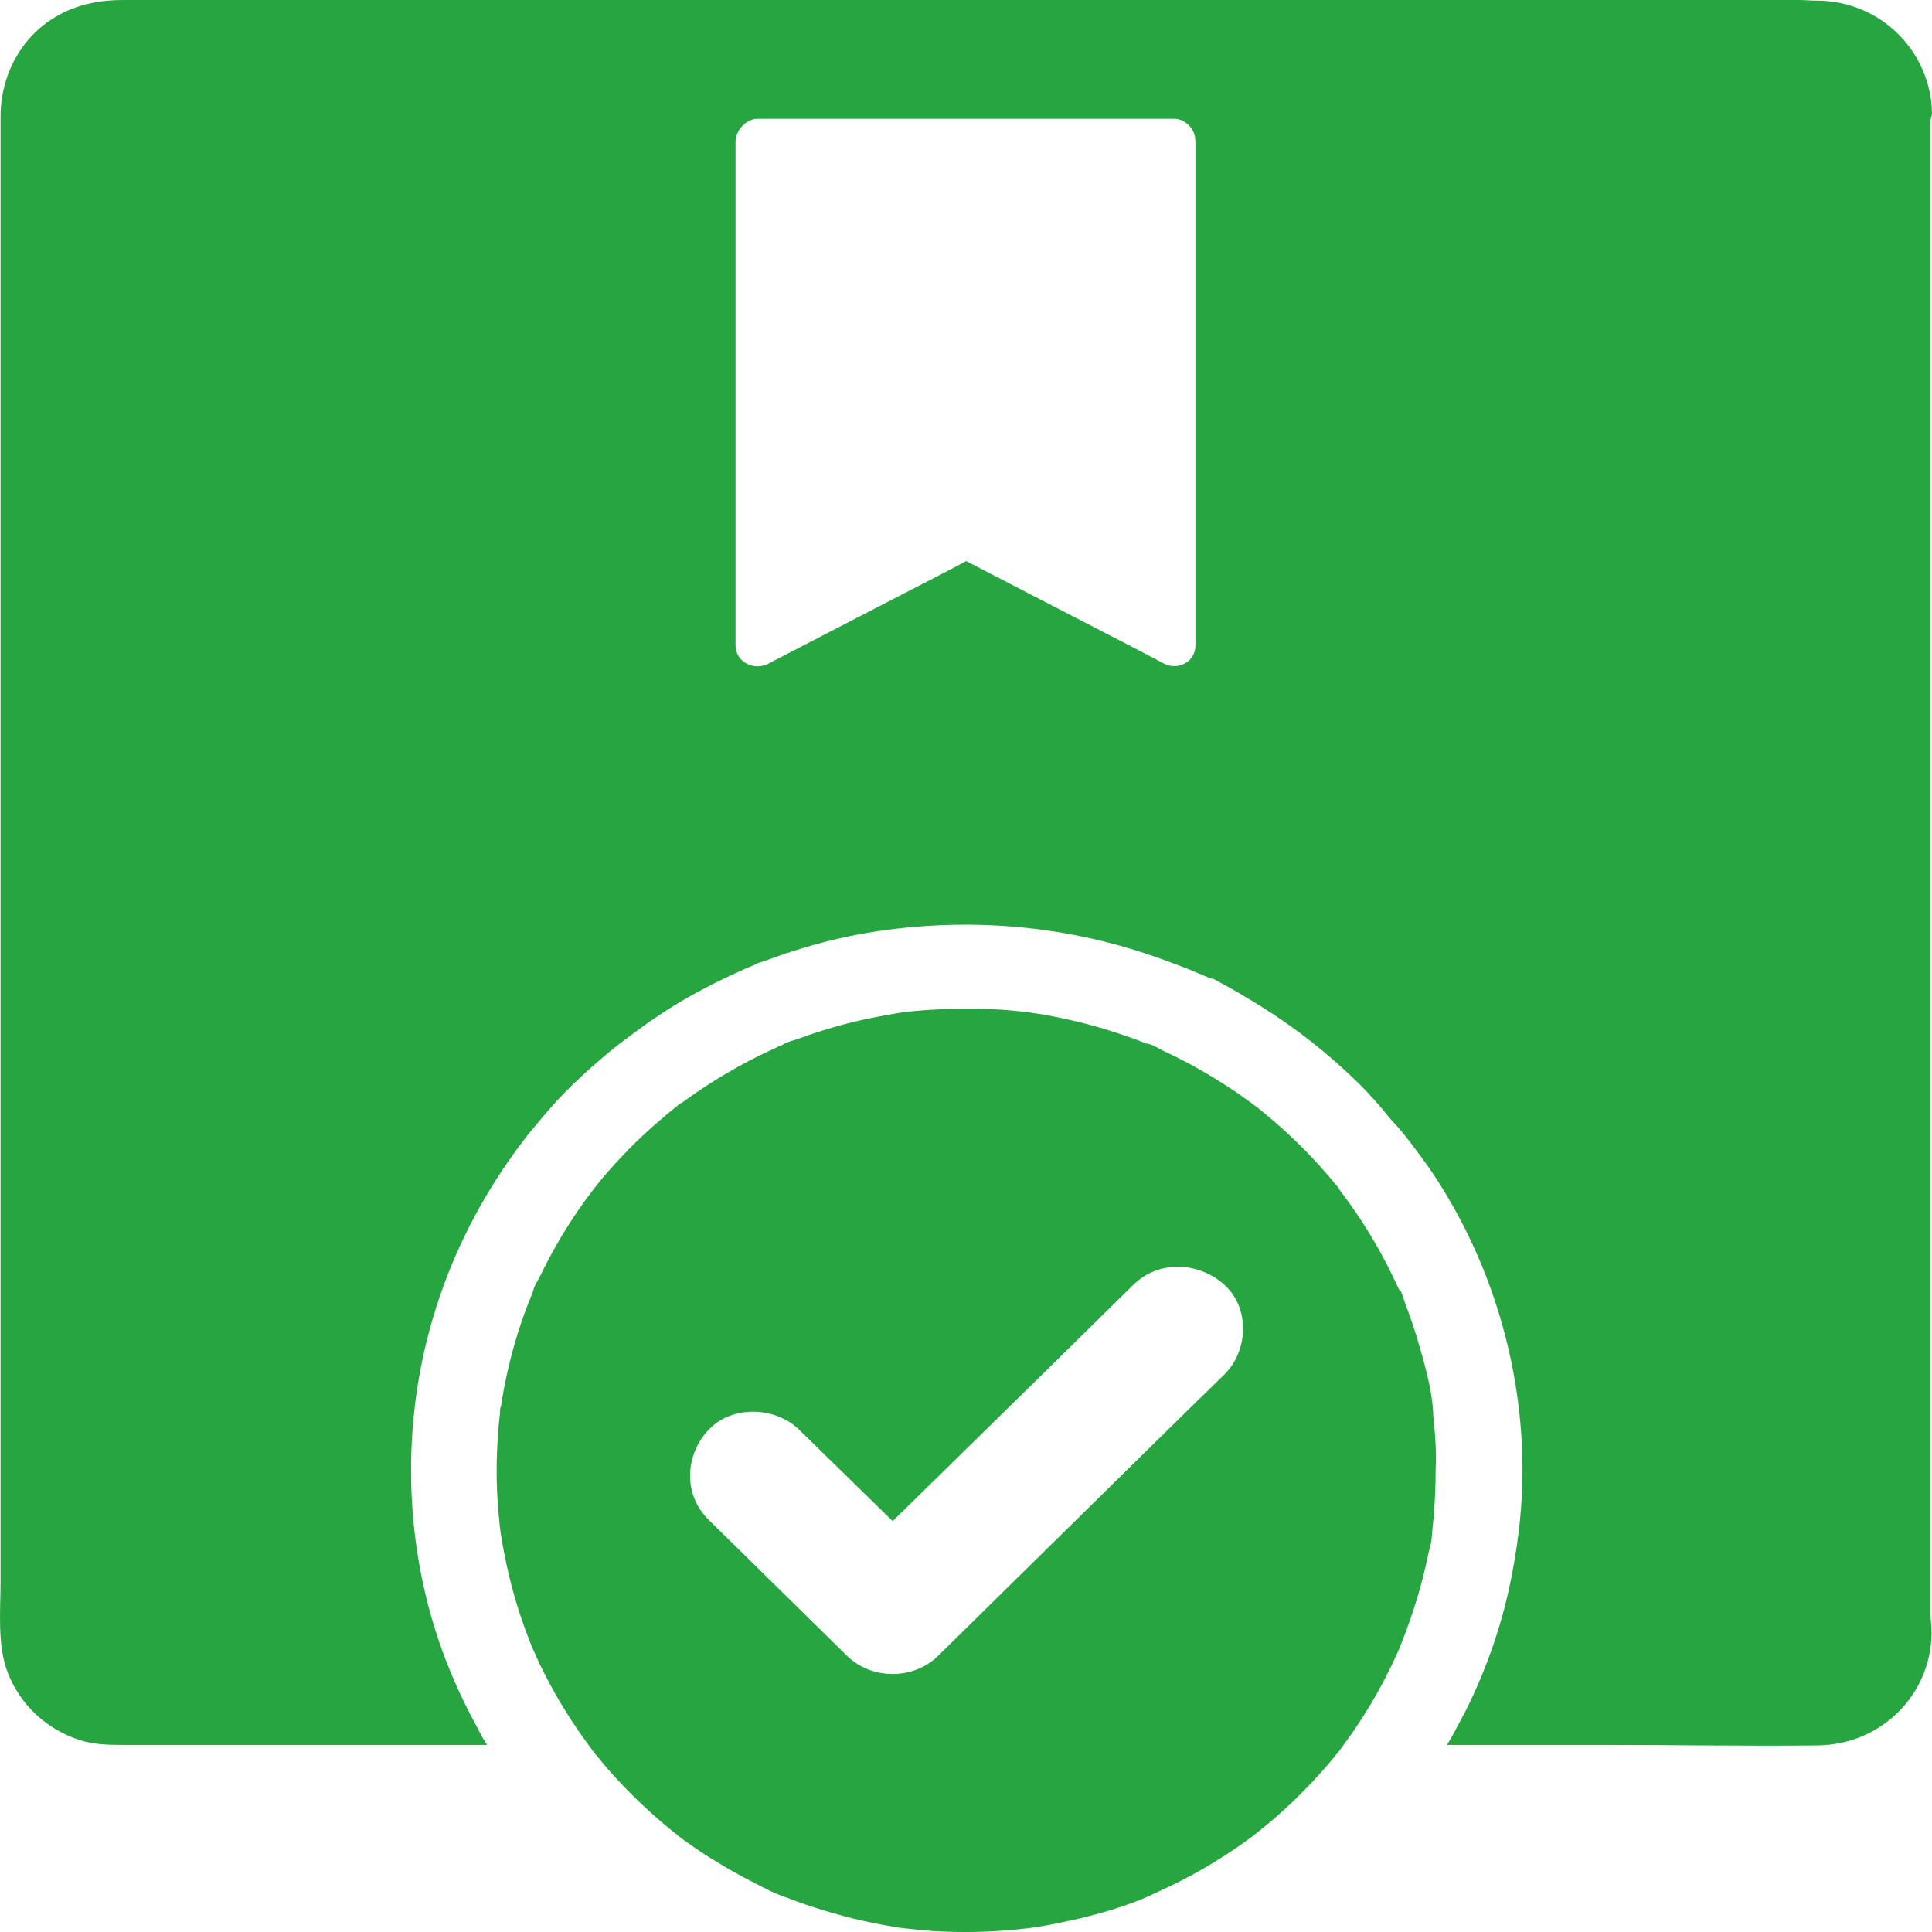 <?xml version="1.0" encoding="UTF-8"?>
<svg width="24px" height="24px" viewBox="0 0 24 24" version="1.1" xmlns="http://www.w3.org/2000/svg" xmlns:xlink="http://www.w3.org/1999/xlink">
    <!-- Generator: Sketch 63.1 (92452) - https://sketch.com -->
    <title>Group 7</title>
    <desc>Created with Sketch.</desc>
    <g id="Home-Page_17/09/2020" stroke="none" stroke-width="1" fill="none" fill-rule="evenodd">
        <g id="My-Orders-Detail" transform="translate(-988, -789)">
            <g id="Group-10" transform="translate(65, 759)">
                <g id="Stacked-Group-3" transform="translate(921, 28)">
                    <g id="Group-7">
                        <rect id="Rectangle" x="0" y="0" width="28" height="28"></rect>
                        <path d="M14.041,14.529 C14.191,14.529 14.341,14.536 14.488,14.546 C14.561,14.552 14.636,14.559 14.708,14.567 C14.737,14.569 14.794,14.567 14.817,14.58 C14.801,14.577 14.786,14.577 14.775,14.574 C14.778,14.577 14.781,14.577 14.783,14.577 C14.806,14.58 14.832,14.585 14.856,14.587 C15.153,14.633 15.445,14.699 15.732,14.786 C15.869,14.829 16.004,14.872 16.136,14.923 C16.169,14.936 16.201,14.948 16.234,14.961 C16.247,14.966 16.257,14.969 16.268,14.974 L16.276,14.976 C16.273,14.974 16.257,14.969 16.239,14.961 C16.309,14.969 16.4,15.03 16.464,15.06 C16.728,15.182 16.984,15.325 17.227,15.483 C17.344,15.556 17.457,15.638 17.569,15.719 C17.569,15.719 17.571,15.722 17.571,15.722 C17.6,15.742 17.628,15.762 17.654,15.785 C17.716,15.836 17.778,15.887 17.84,15.941 C18.057,16.129 18.262,16.332 18.451,16.548 C18.497,16.599 18.541,16.653 18.585,16.706 C18.603,16.729 18.639,16.762 18.65,16.788 C18.637,16.772 18.621,16.755 18.608,16.737 C18.621,16.757 18.637,16.775 18.65,16.793 C18.74,16.912 18.826,17.034 18.908,17.159 C19.066,17.401 19.208,17.653 19.33,17.915 C19.345,17.945 19.361,17.978 19.374,18.009 C19.379,18.019 19.384,18.029 19.389,18.039 L19.392,18.043 C19.389,18.037 19.387,18.024 19.379,18.009 C19.418,18.049 19.439,18.149 19.459,18.202 C19.514,18.344 19.563,18.489 19.607,18.634 C19.689,18.917 19.775,19.207 19.801,19.499 L19.801,19.499 C19.803,19.538 19.803,19.573 19.806,19.609 C19.814,19.68 19.821,19.754 19.826,19.825 C19.837,19.97 19.842,20.118 19.834,20.263 C19.834,20.451 19.826,20.637 19.811,20.825 L19.811,20.825 L19.798,20.962 C19.795,20.972 19.79,21.041 19.79,21.054 L19.79,21.054 L19.781,21.143 C19.77,21.202 19.751,21.261 19.739,21.321 C19.664,21.69 19.552,22.051 19.413,22.402 C19.402,22.427 19.392,22.455 19.382,22.481 L19.382,22.481 L19.372,22.503 C19.363,22.525 19.349,22.555 19.345,22.562 C19.309,22.644 19.27,22.725 19.229,22.804 C19.146,22.969 19.056,23.13 18.957,23.285 C18.877,23.412 18.792,23.539 18.701,23.661 C18.681,23.692 18.657,23.722 18.634,23.753 C18.632,23.755 18.632,23.758 18.629,23.76 C18.629,23.76 18.626,23.763 18.626,23.763 C18.567,23.834 18.513,23.903 18.453,23.969 C18.244,24.208 18.019,24.429 17.776,24.636 C17.716,24.686 17.657,24.732 17.597,24.781 C17.595,24.783 17.587,24.788 17.582,24.793 C17.579,24.796 17.576,24.798 17.574,24.801 L17.534,24.83 L17.534,24.83 L17.494,24.859 C17.359,24.956 17.222,25.048 17.08,25.134 C16.948,25.216 16.813,25.289 16.676,25.361 C16.609,25.396 16.539,25.429 16.469,25.462 L16.469,25.462 L16.363,25.511 C16.353,25.516 16.314,25.534 16.288,25.546 C16.283,25.549 16.278,25.551 16.273,25.554 C15.988,25.679 15.681,25.768 15.381,25.839 C15.225,25.874 15.07,25.907 14.913,25.933 C14.874,25.938 14.832,25.946 14.794,25.951 C14.791,25.953 14.788,25.953 14.786,25.953 L14.786,25.953 L14.775,25.953 C14.682,25.963 14.587,25.974 14.494,25.981 C14.152,26.007 13.811,26.007 13.469,25.979 C13.387,25.971 13.306,25.961 13.226,25.953 L13.226,25.953 L13.216,25.953 C13.213,25.951 13.211,25.951 13.208,25.951 C13.169,25.946 13.128,25.941 13.089,25.933 C12.918,25.905 12.75,25.869 12.582,25.829 C12.43,25.79 12.28,25.747 12.13,25.699 C12.055,25.676 11.98,25.651 11.907,25.623 C11.871,25.61 11.835,25.597 11.799,25.582 C11.773,25.572 11.607,25.518 11.747,25.561 C11.602,25.518 11.46,25.434 11.325,25.366 C11.178,25.292 11.033,25.208 10.891,25.121 C10.759,25.043 10.632,24.956 10.508,24.867 C10.482,24.847 10.454,24.829 10.428,24.808 L10.428,24.808 L10.424,24.805 C10.42,24.798 10.418,24.798 10.418,24.798 C10.412,24.796 10.407,24.791 10.405,24.788 C10.335,24.732 10.265,24.676 10.198,24.618 C9.957,24.409 9.732,24.185 9.525,23.946 C9.476,23.888 9.43,23.829 9.38,23.771 C9.38,23.771 9.378,23.768 9.378,23.768 C9.375,23.768 9.375,23.766 9.375,23.766 C9.375,23.763 9.373,23.76 9.37,23.758 C9.349,23.727 9.326,23.697 9.303,23.666 C9.205,23.534 9.114,23.397 9.026,23.257 C8.936,23.112 8.85,22.962 8.773,22.809 C8.731,22.728 8.692,22.649 8.656,22.567 C8.654,22.557 8.63,22.509 8.623,22.491 C8.623,22.488 8.62,22.486 8.62,22.486 C8.602,22.445 8.586,22.405 8.571,22.364 C8.434,22.013 8.33,21.649 8.261,21.28 C8.245,21.206 8.232,21.133 8.222,21.059 L8.222,21.059 L8.218,21.033 C8.215,21.008 8.211,20.974 8.209,20.967 C8.206,20.921 8.201,20.876 8.196,20.83 C8.178,20.629 8.167,20.43 8.17,20.229 C8.17,20.084 8.178,19.937 8.188,19.792 C8.193,19.721 8.201,19.647 8.209,19.576 C8.211,19.548 8.209,19.492 8.222,19.469 C8.219,19.497 8.217,19.517 8.214,19.527 C8.217,19.52 8.217,19.512 8.219,19.499 C8.222,19.477 8.227,19.451 8.23,19.428 C8.276,19.136 8.343,18.848 8.431,18.566 C8.473,18.431 8.519,18.299 8.571,18.169 C8.584,18.136 8.597,18.105 8.61,18.072 L8.61,18.072 L8.616,18.055 L8.635,17.993 C8.646,17.968 8.661,17.941 8.675,17.916 L8.713,17.846 C8.837,17.586 8.982,17.335 9.142,17.095 C9.217,16.981 9.3,16.869 9.383,16.76 L9.383,16.76 C9.406,16.729 9.43,16.704 9.45,16.676 C9.502,16.612 9.554,16.551 9.608,16.493 C9.799,16.279 10.006,16.078 10.226,15.892 C10.278,15.846 10.332,15.803 10.386,15.76 C10.41,15.742 10.443,15.706 10.469,15.696 C10.454,15.709 10.436,15.724 10.418,15.737 C10.438,15.724 10.456,15.709 10.474,15.696 C10.596,15.607 10.72,15.523 10.847,15.442 C11.093,15.287 11.349,15.147 11.615,15.027 C11.646,15.012 11.677,14.997 11.711,14.984 L11.711,14.984 L11.768,14.952 C11.814,14.934 11.871,14.921 11.907,14.908 C12.052,14.854 12.199,14.806 12.347,14.763 C12.634,14.679 12.929,14.62 13.226,14.574 L13.226,14.574 C13.265,14.569 13.301,14.564 13.337,14.562 C13.41,14.554 13.485,14.549 13.557,14.544 C13.718,14.534 13.878,14.529 14.041,14.529 Z M24.34,2 C24.422,2 24.5,2.008 24.583,2.008 C25.364,2.015 25.987,2.639 26,3.407 C26,3.44 25.982,3.47 25.982,3.496 L25.982,3.496 L25.982,22.041 C25.982,22.125 25.995,22.206 25.995,22.29 C25.984,23.063 25.361,23.674 24.578,23.682 C23.698,23.692 22.819,23.676 21.942,23.676 L21.942,23.676 L19.974,23.676 C20.023,23.6 20.075,23.503 20.121,23.414 C20.168,23.328 20.214,23.241 20.256,23.152 C20.502,22.639 20.683,22.094 20.786,21.537 C20.866,21.12 20.913,20.692 20.913,20.268 L20.913,20.268 C20.913,18.965 20.525,17.668 19.801,16.579 C19.713,16.447 19.614,16.317 19.519,16.19 C19.47,16.126 19.418,16.063 19.366,16.002 L19.366,16.002 L19.281,15.91 L19.207,15.819 L19.207,15.819 L19.131,15.729 C19.051,15.64 18.976,15.554 18.89,15.47 C18.52,15.104 18.109,14.778 17.667,14.503 C17.592,14.457 17.517,14.409 17.439,14.366 C17.424,14.356 17.411,14.345 17.395,14.338 C17.305,14.287 17.212,14.234 17.116,14.183 L17.116,14.183 L17.084,14.165 C17.063,14.157 17.041,14.155 17.02,14.145 C16.989,14.132 16.956,14.122 16.925,14.106 C16.904,14.099 16.886,14.089 16.865,14.081 L16.865,14.081 C16.702,14.012 16.547,13.956 16.392,13.9 C16.332,13.88 16.273,13.86 16.213,13.839 C15.15,13.491 14.025,13.402 12.906,13.567 C12.543,13.62 12.187,13.707 11.84,13.819 C11.83,13.824 11.822,13.827 11.812,13.829 L11.812,13.829 L11.801,13.832 L11.783,13.837 C11.765,13.842 11.747,13.847 11.729,13.855 L11.729,13.855 L11.7,13.865 L11.7,13.865 L11.553,13.918 L11.553,13.918 L11.496,13.938 C11.457,13.954 11.421,13.956 11.382,13.982 L11.382,13.982 L11.271,14.027 L11.271,14.027 L11.16,14.078 C11.116,14.099 11.069,14.119 11.025,14.142 C11.012,14.147 10.999,14.152 10.987,14.16 C10.955,14.175 10.927,14.188 10.899,14.203 C10.88,14.211 10.86,14.221 10.842,14.231 C10.816,14.244 10.79,14.259 10.764,14.272 C10.733,14.287 10.705,14.302 10.674,14.32 C10.653,14.33 10.632,14.34 10.612,14.353 C10.56,14.381 10.508,14.412 10.456,14.442 C10.43,14.457 10.407,14.473 10.381,14.488 C10.34,14.513 10.296,14.539 10.255,14.567 L10.255,14.567 L10.114,14.661 L10.114,14.661 L10.068,14.691 L10.068,14.691 L10.027,14.722 C9.999,14.742 9.97,14.763 9.942,14.783 C9.908,14.808 9.872,14.834 9.838,14.859 L9.788,14.898 L9.788,14.898 L9.737,14.936 L9.737,14.936 C9.735,14.938 9.732,14.938 9.73,14.941 L9.73,14.941 L9.66,14.994 C9.647,15.004 9.634,15.015 9.621,15.025 C9.595,15.048 9.569,15.068 9.543,15.088 L9.543,15.088 L9.533,15.098 C9.528,15.101 9.525,15.104 9.523,15.106 L9.523,15.106 L9.435,15.182 C9.342,15.261 9.254,15.34 9.168,15.424 C9.163,15.427 9.158,15.432 9.153,15.437 L9.153,15.437 L9.124,15.465 C9.109,15.48 9.093,15.493 9.08,15.508 C9.024,15.564 8.964,15.623 8.912,15.681 L8.912,15.681 L8.833,15.769 L8.833,15.769 L8.755,15.859 C8.736,15.882 8.716,15.905 8.698,15.928 C8.68,15.951 8.659,15.974 8.641,15.996 L8.611,16.031 L8.611,16.031 L8.584,16.065 C8.563,16.088 8.545,16.113 8.527,16.136 C8.509,16.159 8.491,16.185 8.473,16.208 C8.436,16.256 8.4,16.304 8.367,16.353 L8.367,16.353 L8.315,16.426 C7.904,17.017 7.588,17.668 7.384,18.352 C6.954,19.787 7.022,21.384 7.596,22.768 C7.65,22.898 7.707,23.025 7.769,23.152 C7.813,23.241 7.857,23.328 7.904,23.414 C7.95,23.503 7.999,23.6 8.051,23.676 L8.051,23.676 L3.515,23.676 C3.339,23.676 3.166,23.671 2.997,23.618 C2.581,23.486 2.253,23.18 2.097,22.781 C1.963,22.435 2.007,22.008 2.007,21.644 L2.007,21.644 L2.007,3.442 C2.009,2.926 2.271,2.432 2.741,2.181 C2.987,2.048 3.253,2 3.528,2 L3.528,2 Z M17.209,17.96 C16.891,17.673 16.394,17.65 16.079,17.96 C15.678,18.355 15.275,18.751 14.874,19.146 L14.874,19.146 L13.089,20.896 C12.774,20.588 12.461,20.283 12.145,19.973 C12.073,19.904 12.003,19.835 11.931,19.764 C11.636,19.471 11.093,19.451 10.8,19.764 C10.508,20.077 10.485,20.565 10.8,20.876 C11.305,21.372 11.806,21.865 12.308,22.359 C12.378,22.427 12.45,22.499 12.523,22.57 C12.828,22.87 13.348,22.87 13.653,22.57 C14.054,22.176 14.457,21.779 14.858,21.384 C15.497,20.756 16.133,20.13 16.769,19.504 C16.917,19.362 17.064,19.217 17.212,19.072 C17.507,18.779 17.53,18.248 17.209,17.96 Z M16.588,3.475 L11.411,3.475 C11.268,3.475 11.137,3.62 11.137,3.763 L11.137,3.763 L11.137,10.018 C11.137,10.224 11.367,10.336 11.543,10.245 C12.298,9.853 13.058,9.461 13.811,9.072 L13.811,9.072 L14.002,8.97 C14.716,9.339 15.427,9.708 16.138,10.074 L16.138,10.074 L16.457,10.242 C16.632,10.334 16.85,10.224 16.85,10.018 L16.85,10.018 L16.85,3.765 C16.85,3.682 16.821,3.608 16.775,3.564 C16.733,3.519 16.671,3.475 16.588,3.475 L16.588,3.475 Z" id="Combined-Shape" fill="#26A541" fill-rule="nonzero"></path>
                    </g>
                </g>
            </g>
        </g>
    </g>
</svg>
